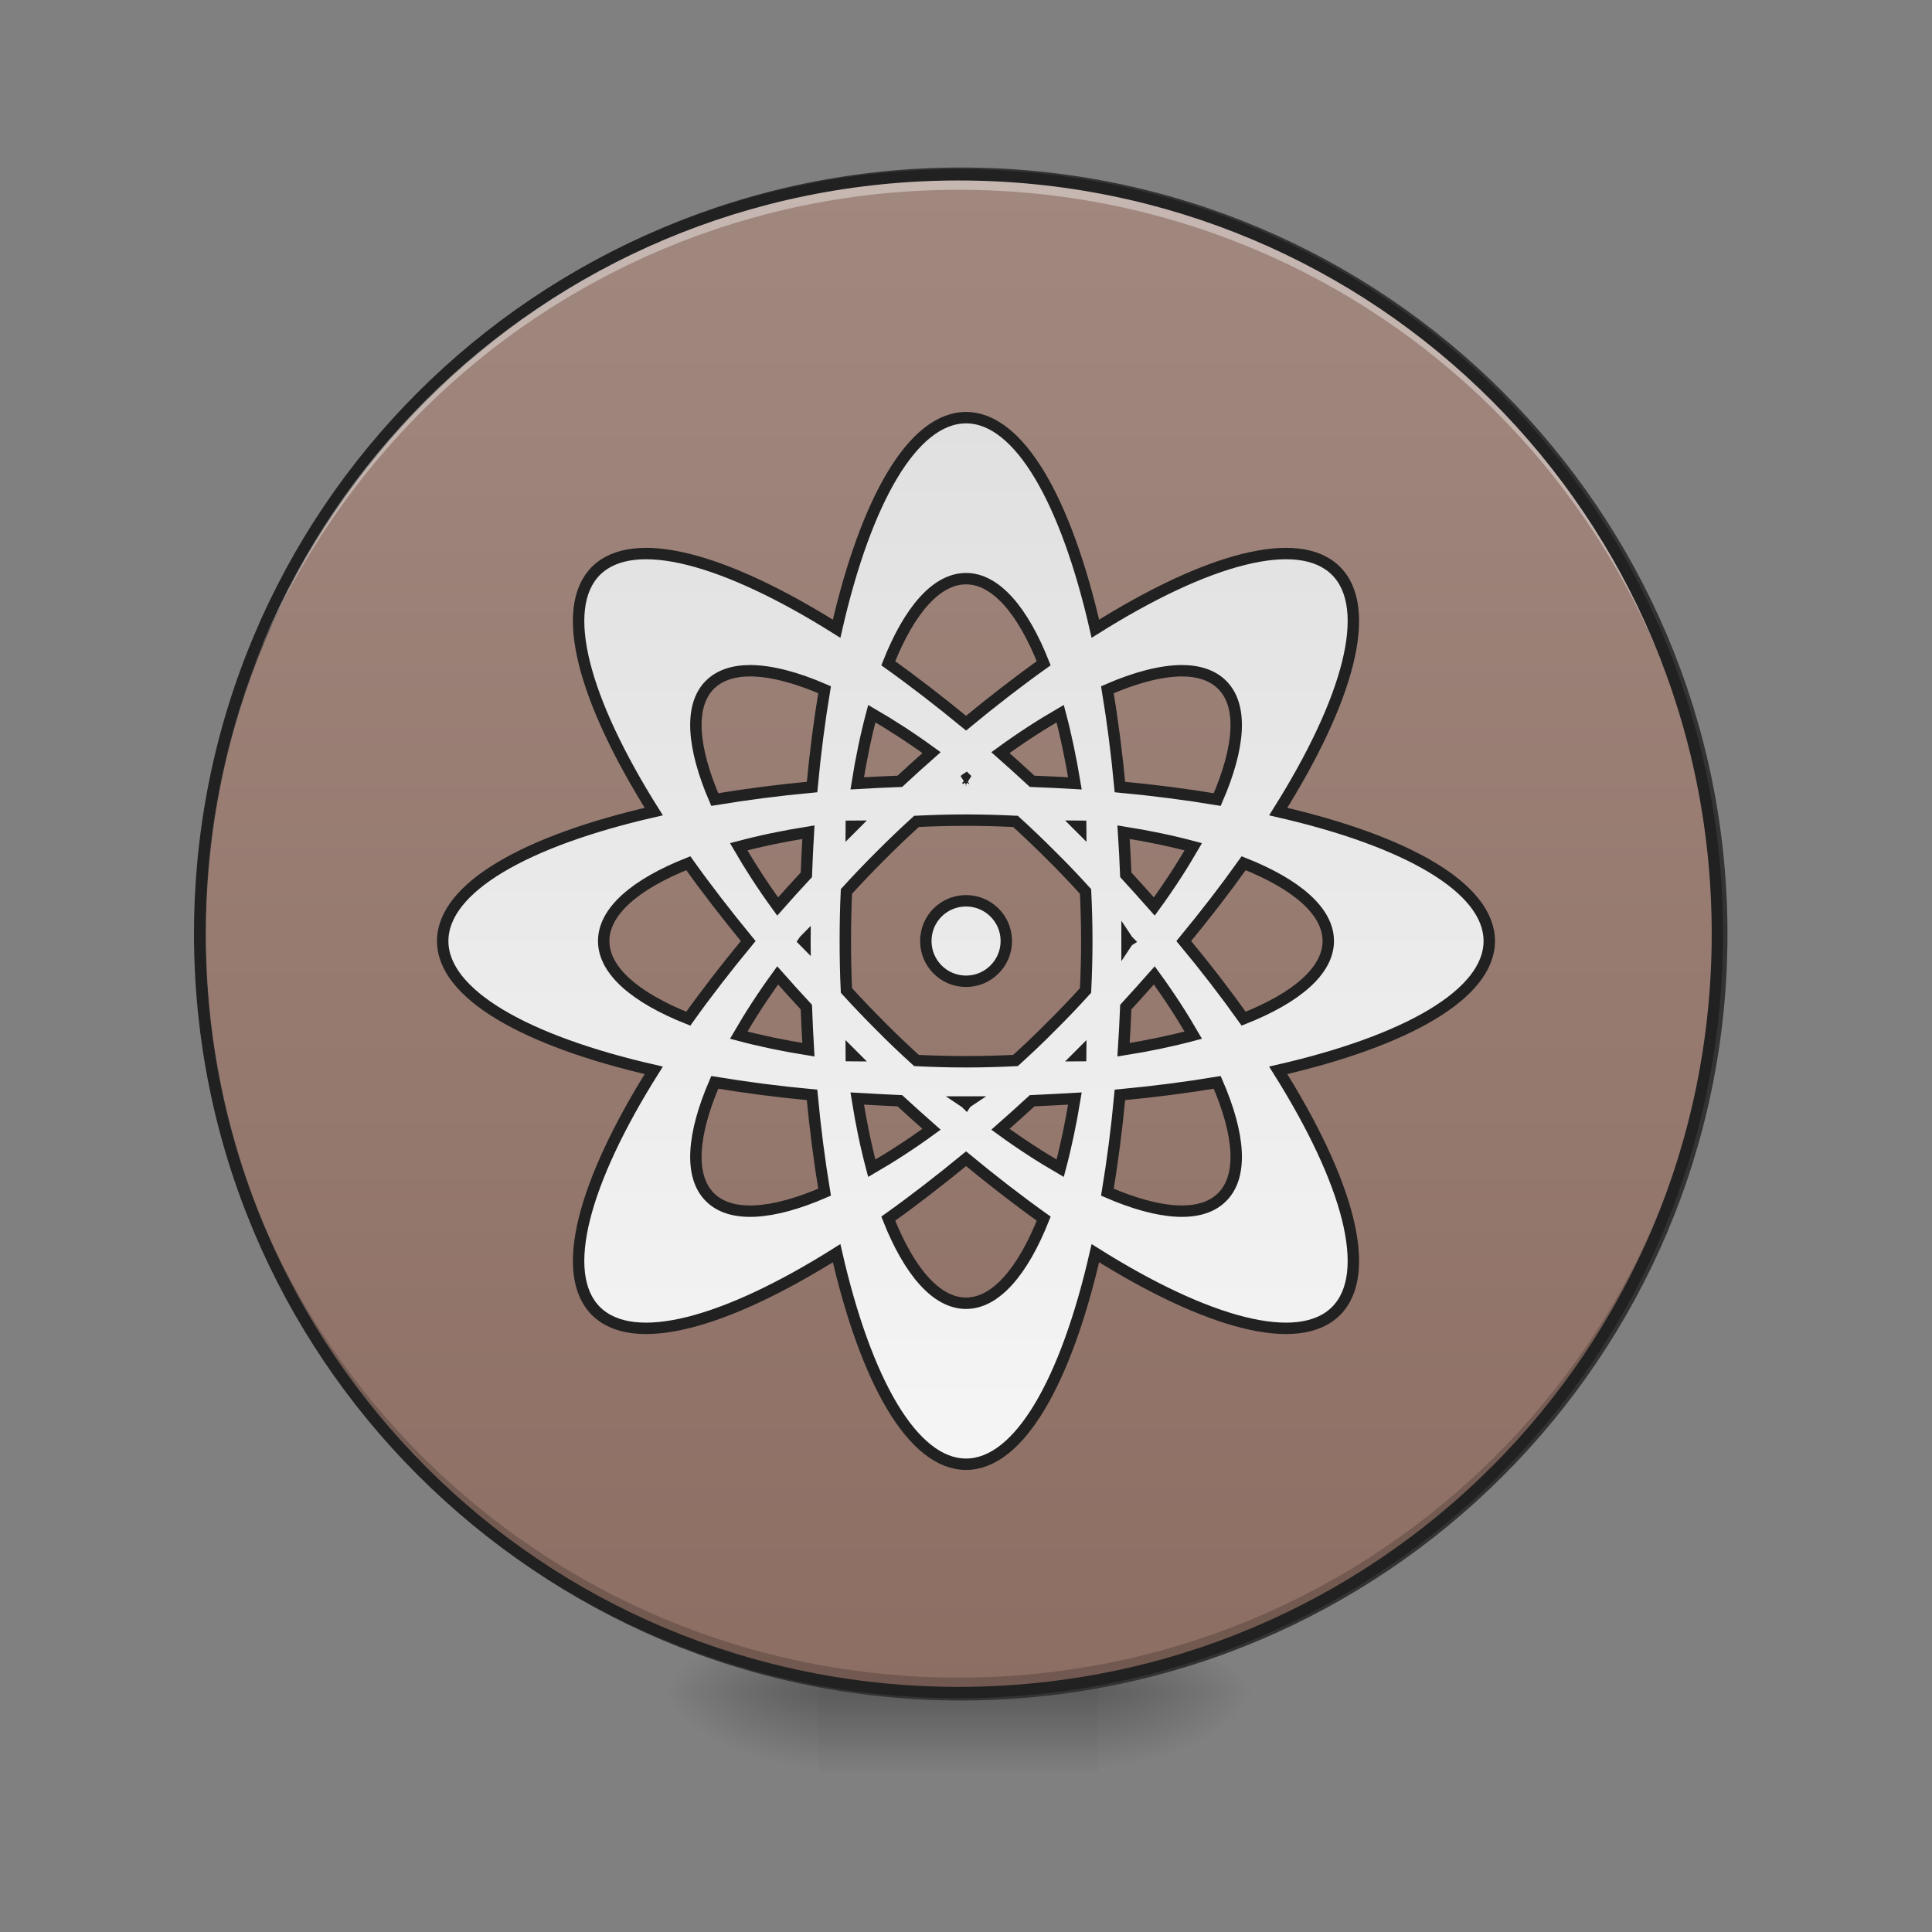 <?xml version="1.0" encoding="UTF-8"?>
<svg xmlns="http://www.w3.org/2000/svg" xmlns:xlink="http://www.w3.org/1999/xlink" width="48pt" height="48pt" viewBox="0 0 48 48" version="1.1">
<rect x="0" y="0" width="48" height="48" fill="#808080" stroke="none"/>
<defs>
<radialGradient id="radial0" gradientUnits="userSpaceOnUse" cx="450.909" cy="189.579" fx="450.909" fy="189.579" r="21.167" gradientTransform="matrix(0,-0.117,-0.211,-0,66.785,95.393)">
<stop offset="0" style="stop-color:rgb(0%,0%,0%);stop-opacity:0.314;"/>
<stop offset="0.222" style="stop-color:rgb(0%,0%,0%);stop-opacity:0.275;"/>
<stop offset="1" style="stop-color:rgb(0%,0%,0%);stop-opacity:0;"/>
</radialGradient>
<radialGradient id="radial1" gradientUnits="userSpaceOnUse" cx="450.909" cy="189.579" fx="450.909" fy="189.579" r="21.167" gradientTransform="matrix(-0,0.117,0.211,0,-19.155,-11.291)">
<stop offset="0" style="stop-color:rgb(0%,0%,0%);stop-opacity:0.314;"/>
<stop offset="0.222" style="stop-color:rgb(0%,0%,0%);stop-opacity:0.275;"/>
<stop offset="1" style="stop-color:rgb(0%,0%,0%);stop-opacity:0;"/>
</radialGradient>
<radialGradient id="radial2" gradientUnits="userSpaceOnUse" cx="450.909" cy="189.579" fx="450.909" fy="189.579" r="21.167" gradientTransform="matrix(-0,-0.117,0.211,-0,-19.155,95.393)">
<stop offset="0" style="stop-color:rgb(0%,0%,0%);stop-opacity:0.314;"/>
<stop offset="0.222" style="stop-color:rgb(0%,0%,0%);stop-opacity:0.275;"/>
<stop offset="1" style="stop-color:rgb(0%,0%,0%);stop-opacity:0;"/>
</radialGradient>
<radialGradient id="radial3" gradientUnits="userSpaceOnUse" cx="450.909" cy="189.579" fx="450.909" fy="189.579" r="21.167" gradientTransform="matrix(0,0.117,-0.211,0,66.785,-11.291)">
<stop offset="0" style="stop-color:rgb(0%,0%,0%);stop-opacity:0.314;"/>
<stop offset="0.222" style="stop-color:rgb(0%,0%,0%);stop-opacity:0.275;"/>
<stop offset="1" style="stop-color:rgb(0%,0%,0%);stop-opacity:0;"/>
</radialGradient>
<linearGradient id="linear0" gradientUnits="userSpaceOnUse" x1="255.323" y1="233.5" x2="255.323" y2="254.667" gradientTransform="matrix(0.02,0,0,0.094,18.698,20.158)">
<stop offset="0" style="stop-color:rgb(0%,0%,0%);stop-opacity:0.275;"/>
<stop offset="1" style="stop-color:rgb(0%,0%,0%);stop-opacity:0;"/>
</linearGradient>
<linearGradient id="linear1" gradientUnits="userSpaceOnUse" x1="254" y1="-168.667" x2="254" y2="233.5" gradientTransform="matrix(1,0,0,1,0,0)">
<stop offset="0" style="stop-color:rgb(63.137%,53.333%,49.804%);stop-opacity:1;"/>
<stop offset="1" style="stop-color:rgb(55.294%,43.137%,38.824%);stop-opacity:1;"/>
</linearGradient>
<linearGradient id="linear2" gradientUnits="userSpaceOnUse" x1="960" y1="415.118" x2="960" y2="1455.118" gradientTransform="matrix(1,0,0,1,0,0)">
<stop offset="0" style="stop-color:rgb(87.843%,87.843%,87.843%);stop-opacity:1;"/>
<stop offset="1" style="stop-color:rgb(96.078%,96.078%,96.078%);stop-opacity:1;"/>
</linearGradient>
</defs>
<g id="surface1">
<path style=" stroke:none;fill-rule:nonzero;fill:url(#radial0);" d="M 27.289 42.051 L 31.258 42.051 L 31.258 40.066 L 27.289 40.066 Z M 27.289 42.051 "/>
<path style=" stroke:none;fill-rule:nonzero;fill:url(#radial1);" d="M 20.34 42.051 L 16.371 42.051 L 16.371 44.035 L 20.34 44.035 Z M 20.34 42.051 "/>
<path style=" stroke:none;fill-rule:nonzero;fill:url(#radial2);" d="M 20.34 42.051 L 16.371 42.051 L 16.371 40.066 L 20.34 40.066 Z M 20.34 42.051 "/>
<path style=" stroke:none;fill-rule:nonzero;fill:url(#radial3);" d="M 27.289 42.051 L 31.258 42.051 L 31.258 44.035 L 27.289 44.035 Z M 27.289 42.051 "/>
<path style=" stroke:none;fill-rule:nonzero;fill:url(#linear0);" d="M 20.34 41.555 L 27.289 41.555 L 27.289 44.035 L 20.34 44.035 Z M 20.34 41.555 "/>
<path style="fill-rule:nonzero;fill:url(#linear1);stroke-width:3;stroke-linecap:round;stroke-linejoin:miter;stroke:rgb(20%,20%,20%);stroke-opacity:1;stroke-miterlimit:4;" d="M 254.017 -168.671 C 365.048 -168.671 455.082 -78.638 455.082 32.435 C 455.082 143.466 365.048 233.499 254.017 233.499 C 142.945 233.499 52.912 143.466 52.912 32.435 C 52.912 -78.638 142.945 -168.671 254.017 -168.671 Z M 254.017 -168.671 " transform="matrix(0.094,0,0,0.094,0,20.158)"/>
<path style=" stroke:none;fill-rule:nonzero;fill:rgb(0%,0%,0%);fill-opacity:0.196;" d="M 23.816 42.051 C 13.371 42.051 4.961 33.641 4.961 23.199 C 4.961 23.137 4.961 23.074 4.961 23.012 C 5.062 33.371 13.434 41.68 23.816 41.68 C 34.199 41.68 42.57 33.371 42.668 23.012 C 42.668 23.074 42.668 23.137 42.668 23.199 C 42.668 33.641 34.258 42.051 23.816 42.051 Z M 23.816 42.051 "/>
<path style=" stroke:none;fill-rule:nonzero;fill:rgb(100%,100%,100%);fill-opacity:0.392;" d="M 23.816 4.344 C 13.371 4.344 4.961 12.754 4.961 23.199 C 4.961 23.258 4.961 23.32 4.961 23.383 C 5.062 13.023 13.434 4.715 23.816 4.715 C 34.199 4.715 42.57 13.023 42.668 23.383 C 42.668 23.32 42.668 23.258 42.668 23.199 C 42.668 12.754 34.258 4.344 23.816 4.344 Z M 23.816 4.344 "/>
<path style=" stroke:none;fill-rule:nonzero;fill:rgb(12.941%,12.941%,12.941%);fill-opacity:1;" d="M 23.816 4.203 C 13.293 4.203 4.82 12.676 4.82 23.199 C 4.82 33.719 13.293 42.191 23.816 42.191 C 34.336 42.191 42.809 33.719 42.809 23.199 C 42.809 12.676 34.336 4.203 23.816 4.203 Z M 23.816 4.484 C 34.184 4.484 42.527 12.828 42.527 23.199 C 42.527 33.566 34.184 41.91 23.816 41.91 C 13.445 41.91 5.102 33.566 5.102 23.199 C 5.102 12.828 13.445 4.484 23.816 4.484 Z M 23.816 4.484 "/>
<path style="fill-rule:nonzero;fill:url(#linear2);stroke-width:11.339;stroke-linecap:butt;stroke-linejoin:miter;stroke:rgb(12.941%,12.941%,12.941%);stroke-opacity:1;stroke-miterlimit:4;" d="M 960.066 415.078 C 907.158 415.078 860.548 497.433 831.417 624.822 C 720.719 555.223 629.704 530.028 592.227 567.347 C 554.908 604.824 580.102 695.839 649.702 806.537 C 522.312 835.668 439.958 882.278 439.958 935.186 C 439.958 987.937 522.312 1034.547 649.702 1063.678 C 580.102 1174.376 554.908 1265.549 592.227 1302.868 C 629.704 1340.187 720.719 1314.993 831.417 1245.393 C 860.548 1372.782 907.158 1455.137 960.066 1455.137 C 1012.817 1455.137 1059.426 1372.782 1088.558 1245.393 C 1199.256 1314.993 1290.428 1340.187 1327.747 1302.868 C 1365.067 1265.549 1339.872 1174.376 1270.272 1063.678 C 1397.662 1034.547 1480.016 987.937 1480.016 935.186 C 1480.016 882.278 1397.662 835.668 1270.272 806.537 C 1339.872 695.839 1365.067 604.824 1327.747 567.347 C 1290.428 530.028 1199.256 555.223 1088.558 624.822 C 1059.426 497.433 1012.817 415.078 960.066 415.078 Z M 960.066 575.063 C 989.512 575.063 1016.438 606.714 1037.224 659.15 C 1012.029 677.101 986.205 697.099 960.066 718.672 C 933.769 697.099 907.945 677.101 882.75 659.15 C 903.536 606.714 930.462 575.063 960.066 575.063 Z M 745.756 666.551 C 766.226 666.708 791.263 673.164 819.449 685.446 C 814.41 715.837 810.159 748.275 807.01 782.13 C 773.155 785.279 740.717 789.531 710.326 794.57 C 687.966 742.764 684.659 701.35 705.444 680.565 C 714.892 671.117 728.749 666.551 745.756 666.551 Z M 1174.219 666.551 C 1191.225 666.551 1205.082 671.117 1214.53 680.565 C 1235.473 701.35 1232.166 742.764 1209.648 794.57 C 1179.258 789.531 1146.82 785.279 1112.965 782.13 C 1109.815 748.275 1105.564 715.837 1100.525 685.446 C 1128.711 673.164 1153.906 666.708 1174.219 666.551 Z M 866.374 709.224 C 885.427 720.246 905.425 733.158 925.738 747.96 C 915.346 757.093 904.796 766.698 894.245 776.461 C 879.916 776.934 865.744 777.721 851.887 778.508 C 855.824 753.786 860.705 730.481 866.374 709.224 Z M 1053.6 709.224 C 1059.269 730.481 1064.15 753.786 1068.245 778.508 C 1054.23 777.721 1040.058 776.934 1025.729 776.461 C 1015.179 766.698 1004.629 757.093 994.236 747.96 C 1014.549 733.158 1034.547 720.246 1053.6 709.224 Z M 960.066 774.099 C 960.381 774.414 960.853 774.729 961.326 775.202 C 960.853 775.044 960.381 775.044 960.066 775.044 C 959.593 775.044 959.121 775.044 958.649 775.202 C 959.121 774.729 959.593 774.414 960.066 774.099 Z M 960.066 815.04 C 976.757 815.04 993.134 815.513 1009.195 816.3 C 1021.162 827.165 1032.972 838.503 1044.782 850.313 C 1056.75 862.122 1067.93 873.932 1078.795 885.9 C 1079.582 901.961 1080.054 918.338 1080.054 935.186 C 1080.054 951.878 1079.582 968.254 1078.795 984.316 C 1067.93 996.283 1056.75 1008.093 1044.782 1019.903 C 1032.972 1031.87 1021.162 1043.05 1009.195 1053.915 C 993.134 1054.702 976.757 1055.175 960.066 1055.175 C 943.217 1055.175 926.841 1054.702 910.779 1053.915 C 898.812 1043.05 887.002 1031.87 875.192 1019.903 C 863.382 1008.093 852.045 996.283 841.18 984.316 C 840.392 968.254 840.077 951.878 840.077 935.186 C 840.077 918.338 840.392 901.961 841.18 885.9 C 852.045 873.932 863.382 862.122 875.192 850.313 C 887.002 838.503 898.812 827.165 910.779 816.3 C 926.841 815.513 943.217 815.04 960.066 815.04 Z M 847.793 821.024 C 847.478 821.339 847.163 821.654 846.848 821.969 C 846.533 822.284 846.218 822.599 845.904 822.914 C 845.904 822.441 846.061 821.811 846.061 821.181 C 846.691 821.181 847.321 821.024 847.793 821.024 Z M 1072.181 821.024 C 1072.811 821.024 1073.283 821.181 1073.913 821.181 C 1073.913 821.811 1074.071 822.441 1074.071 822.914 C 1073.756 822.599 1073.441 822.284 1073.126 821.969 C 1072.811 821.654 1072.496 821.339 1072.181 821.024 Z M 803.388 827.008 C 802.601 840.865 801.813 855.037 801.341 869.366 C 791.578 879.916 781.973 890.466 772.84 900.859 C 758.038 880.546 745.126 860.548 734.103 841.494 C 755.361 835.826 778.666 830.944 803.388 827.008 Z M 1116.586 827.008 C 1141.466 830.944 1164.613 835.826 1185.871 841.494 C 1174.848 860.548 1161.936 880.546 1147.135 900.859 C 1138.002 890.466 1128.396 879.916 1118.791 869.366 C 1118.161 855.037 1117.531 840.865 1116.586 827.008 Z M 684.029 857.871 C 701.98 883.065 721.978 908.89 743.551 935.186 C 721.978 961.326 701.98 987.15 684.029 1012.344 C 631.593 991.559 599.943 964.632 599.943 935.186 C 599.943 905.583 631.593 878.656 684.029 857.871 Z M 1235.945 857.871 C 1288.381 878.656 1320.031 905.583 1320.031 935.186 C 1320.031 964.632 1288.381 991.559 1235.945 1012.344 C 1217.994 987.15 1198.153 961.326 1176.423 935.186 C 1198.153 908.89 1217.994 883.065 1235.945 857.871 Z M 960.066 895.19 C 937.863 895.19 920.07 912.984 920.07 935.186 C 920.07 957.231 937.863 975.183 960.066 975.183 C 982.111 975.183 1000.062 957.231 1000.062 935.186 C 1000.062 912.984 982.111 895.19 960.066 895.19 Z M 800.081 933.769 C 800.081 934.242 799.924 934.714 799.924 935.186 C 799.924 935.501 800.081 935.974 800.081 936.446 C 799.609 935.974 799.294 935.501 798.979 935.186 C 799.294 934.714 799.609 934.242 800.081 933.769 Z M 1120.051 933.769 C 1120.366 934.242 1120.68 934.714 1121.153 935.186 C 1120.68 935.501 1120.366 935.974 1120.051 936.446 C 1120.051 935.974 1120.051 935.501 1120.051 935.186 C 1120.051 934.714 1120.051 934.242 1120.051 933.769 Z M 772.84 969.356 C 781.973 979.749 791.578 990.299 801.341 1000.849 C 801.813 1015.179 802.601 1029.351 803.388 1043.208 C 778.666 1039.271 755.361 1034.389 734.103 1028.721 C 745.126 1009.667 758.038 989.669 772.84 969.356 Z M 1147.135 969.356 C 1161.936 989.669 1174.848 1009.667 1185.871 1028.721 C 1164.613 1034.389 1141.466 1039.271 1116.586 1043.208 C 1117.531 1029.351 1118.161 1015.179 1118.791 1000.849 C 1128.396 990.299 1138.002 979.749 1147.135 969.356 Z M 845.904 1047.302 C 846.218 1047.617 846.533 1047.931 846.848 1048.246 C 847.163 1048.561 847.478 1048.876 847.793 1049.191 C 847.321 1049.191 846.691 1049.034 846.061 1049.034 C 846.061 1048.404 845.904 1047.931 845.904 1047.302 Z M 1074.071 1047.302 C 1074.071 1047.931 1073.913 1048.404 1073.913 1049.034 C 1073.283 1049.034 1072.811 1049.191 1072.181 1049.191 C 1072.496 1048.876 1072.811 1048.561 1073.126 1048.246 C 1073.441 1047.931 1073.756 1047.617 1074.071 1047.302 Z M 710.326 1075.645 C 740.717 1080.684 773.155 1084.936 807.01 1088.085 C 810.159 1121.94 814.41 1154.378 819.449 1184.769 C 767.643 1207.286 726.23 1210.593 705.444 1189.65 C 684.659 1168.865 687.966 1127.451 710.326 1075.645 Z M 1209.648 1075.645 C 1232.166 1127.451 1235.473 1168.865 1214.53 1189.65 C 1193.744 1210.593 1152.331 1207.286 1100.525 1184.769 C 1105.564 1154.378 1109.815 1121.94 1112.965 1088.085 C 1146.82 1084.936 1179.258 1080.684 1209.648 1075.645 Z M 851.887 1091.707 C 865.744 1092.494 879.916 1093.281 894.245 1093.911 C 904.796 1103.517 915.346 1113.122 925.738 1122.255 C 905.425 1137.057 885.427 1149.969 866.374 1160.992 C 860.705 1139.734 855.824 1116.586 851.887 1091.707 Z M 1068.245 1091.707 C 1064.15 1116.586 1059.269 1139.734 1053.6 1160.992 C 1034.547 1149.969 1014.549 1137.057 994.236 1122.255 C 1004.629 1113.122 1015.179 1103.517 1025.729 1093.911 C 1040.058 1093.281 1054.23 1092.494 1068.245 1091.707 Z M 958.649 1095.171 C 959.121 1095.171 959.593 1095.171 960.066 1095.171 C 960.381 1095.171 960.853 1095.171 961.326 1095.171 C 960.853 1095.486 960.381 1095.801 960.066 1096.273 C 959.593 1095.801 959.121 1095.486 958.649 1095.171 Z M 960.066 1151.544 C 986.205 1173.116 1012.029 1193.114 1037.224 1211.066 C 1016.438 1263.501 989.512 1295.152 960.066 1295.152 C 930.462 1295.152 903.536 1263.501 882.75 1211.066 C 907.945 1193.114 933.769 1173.116 960.066 1151.544 Z M 960.066 1151.544 " transform="matrix(0.025,0,0,0.025,0,0)"/>
</g>
</svg>
